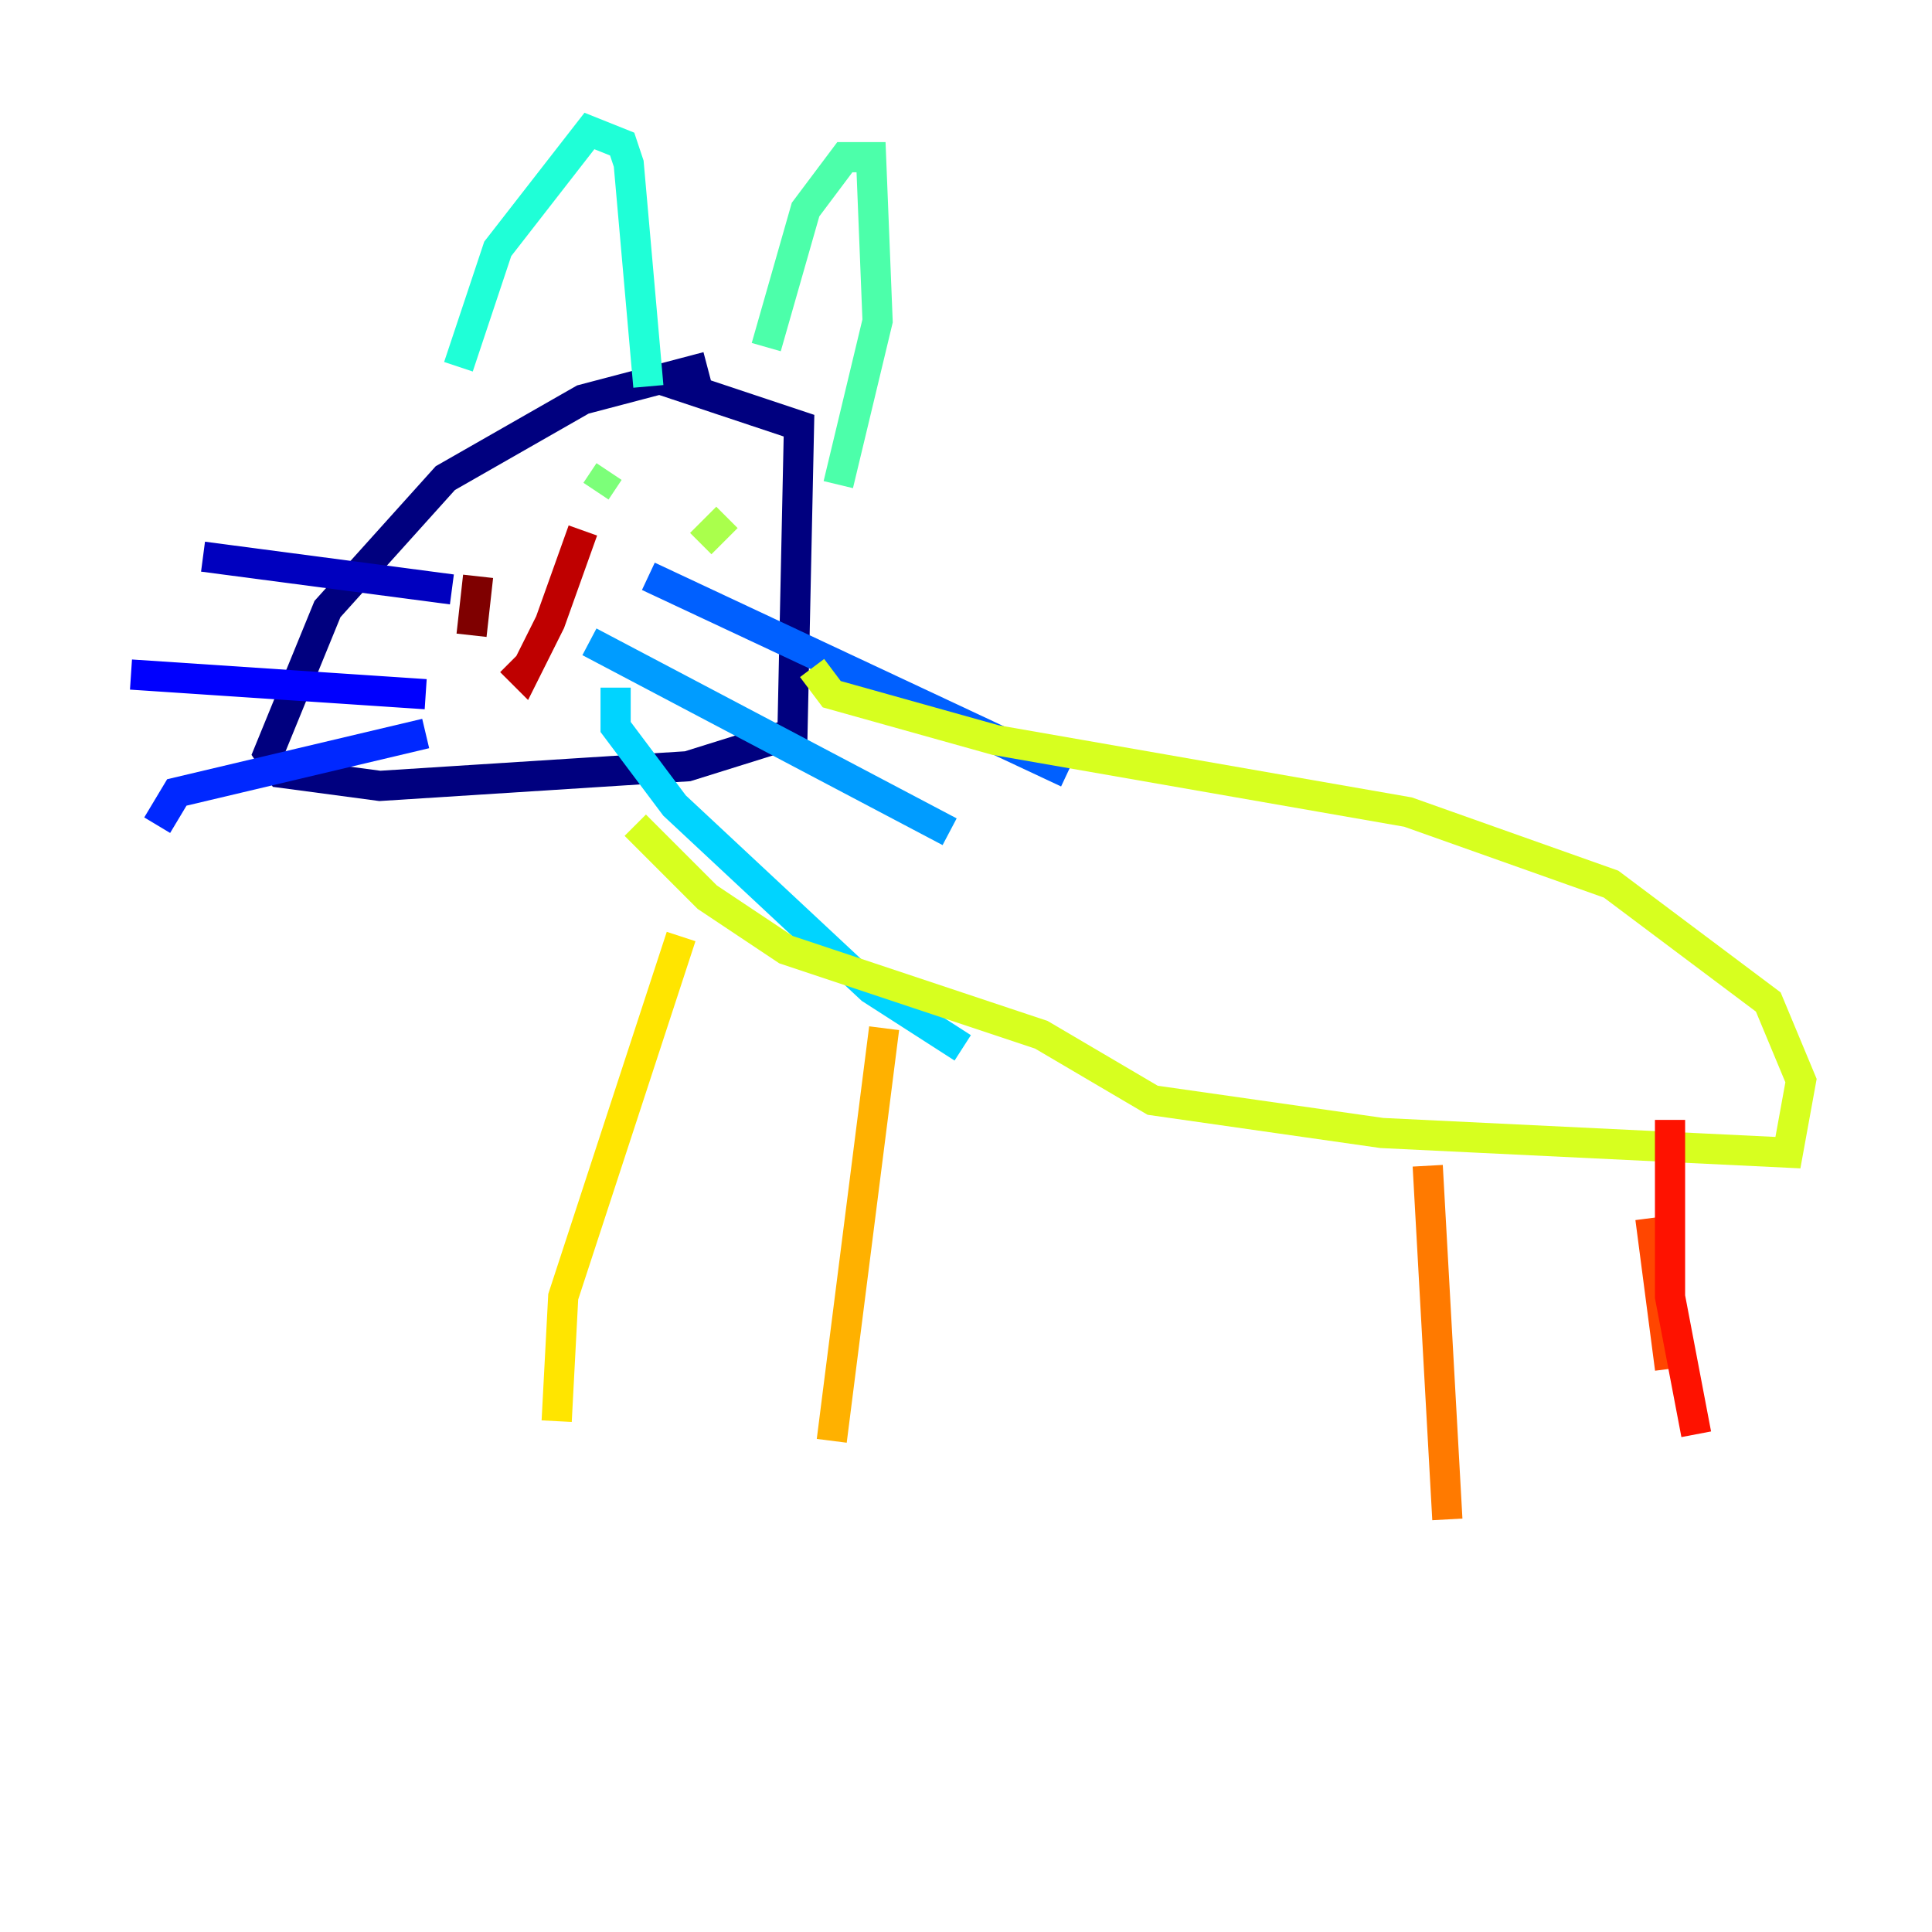 <?xml version="1.0" encoding="utf-8" ?>
<svg baseProfile="tiny" height="128" version="1.2" viewBox="0,0,128,128" width="128" xmlns="http://www.w3.org/2000/svg" xmlns:ev="http://www.w3.org/2001/xml-events" xmlns:xlink="http://www.w3.org/1999/xlink"><defs /><polyline fill="none" points="46.861,24.298 38.617,26.468 29.505,31.675 21.695,40.352 17.79,49.898 18.658,51.2 25.166,52.068 45.559,50.766 52.502,48.597 52.936,28.203 43.824,25.166" stroke="#00007f" stroke-width="2" /><polyline fill="none" points="29.939,39.051 13.451,36.881" stroke="#0000bf" stroke-width="2" /><polyline fill="none" points="28.203,45.993 8.678,44.691" stroke="#0000fe" stroke-width="2" /><polyline fill="none" points="28.203,48.597 11.715,52.502 10.414,54.671" stroke="#0028ff" stroke-width="2" /><polyline fill="none" points="42.956,38.183 70.725,51.2" stroke="#0060ff" stroke-width="2" /><polyline fill="none" points="39.051,42.522 62.915,55.105" stroke="#009cff" stroke-width="2" /><polyline fill="none" points="40.786,45.559 40.786,48.163 44.691,53.37 57.709,65.519 63.783,69.424" stroke="#00d4ff" stroke-width="2" /><polyline fill="none" points="30.373,24.298 32.976,16.488 39.051,8.678 41.22,9.546 41.654,10.848 42.956,25.6" stroke="#1fffd7" stroke-width="2" /><polyline fill="none" points="50.766,22.997 53.37,13.885 55.973,10.414 57.709,10.414 58.142,21.261 55.539,32.108" stroke="#4cffaa" stroke-width="2" /><polyline fill="none" points="39.485,32.542 40.352,31.241" stroke="#7cff79" stroke-width="2" /><polyline fill="none" points="46.427,36.014 48.163,34.278" stroke="#aaff4c" stroke-width="2" /><polyline fill="none" points="53.803,44.258 55.105,45.993 65.953,49.031 93.288,53.803 106.739,58.576 117.153,66.386 119.322,71.593 118.454,76.366 91.552,75.064 76.366,72.895 68.99,68.556 52.068,62.915 46.861,59.444 42.088,54.671" stroke="#d7ff1f" stroke-width="2" /><polyline fill="none" points="45.125,62.047 37.315,85.912 36.881,94.156" stroke="#ffe500" stroke-width="2" /><polyline fill="none" points="58.576,68.122 55.105,95.458" stroke="#ffb100" stroke-width="2" /><polyline fill="none" points="94.59,77.234 95.891,100.664" stroke="#ff7a00" stroke-width="2" /><polyline fill="none" points="109.342,80.705 110.644,90.685" stroke="#ff4600" stroke-width="2" /><polyline fill="none" points="110.644,74.197 110.644,85.912 112.38,95.024" stroke="#fe1200" stroke-width="2" /><polyline fill="none" points="38.617,35.146 36.447,41.22 34.712,44.691 33.844,43.824" stroke="#bf0000" stroke-width="2" /><polyline fill="none" points="31.675,38.183 31.241,42.088" stroke="#7f0000" stroke-width="2" /></svg>